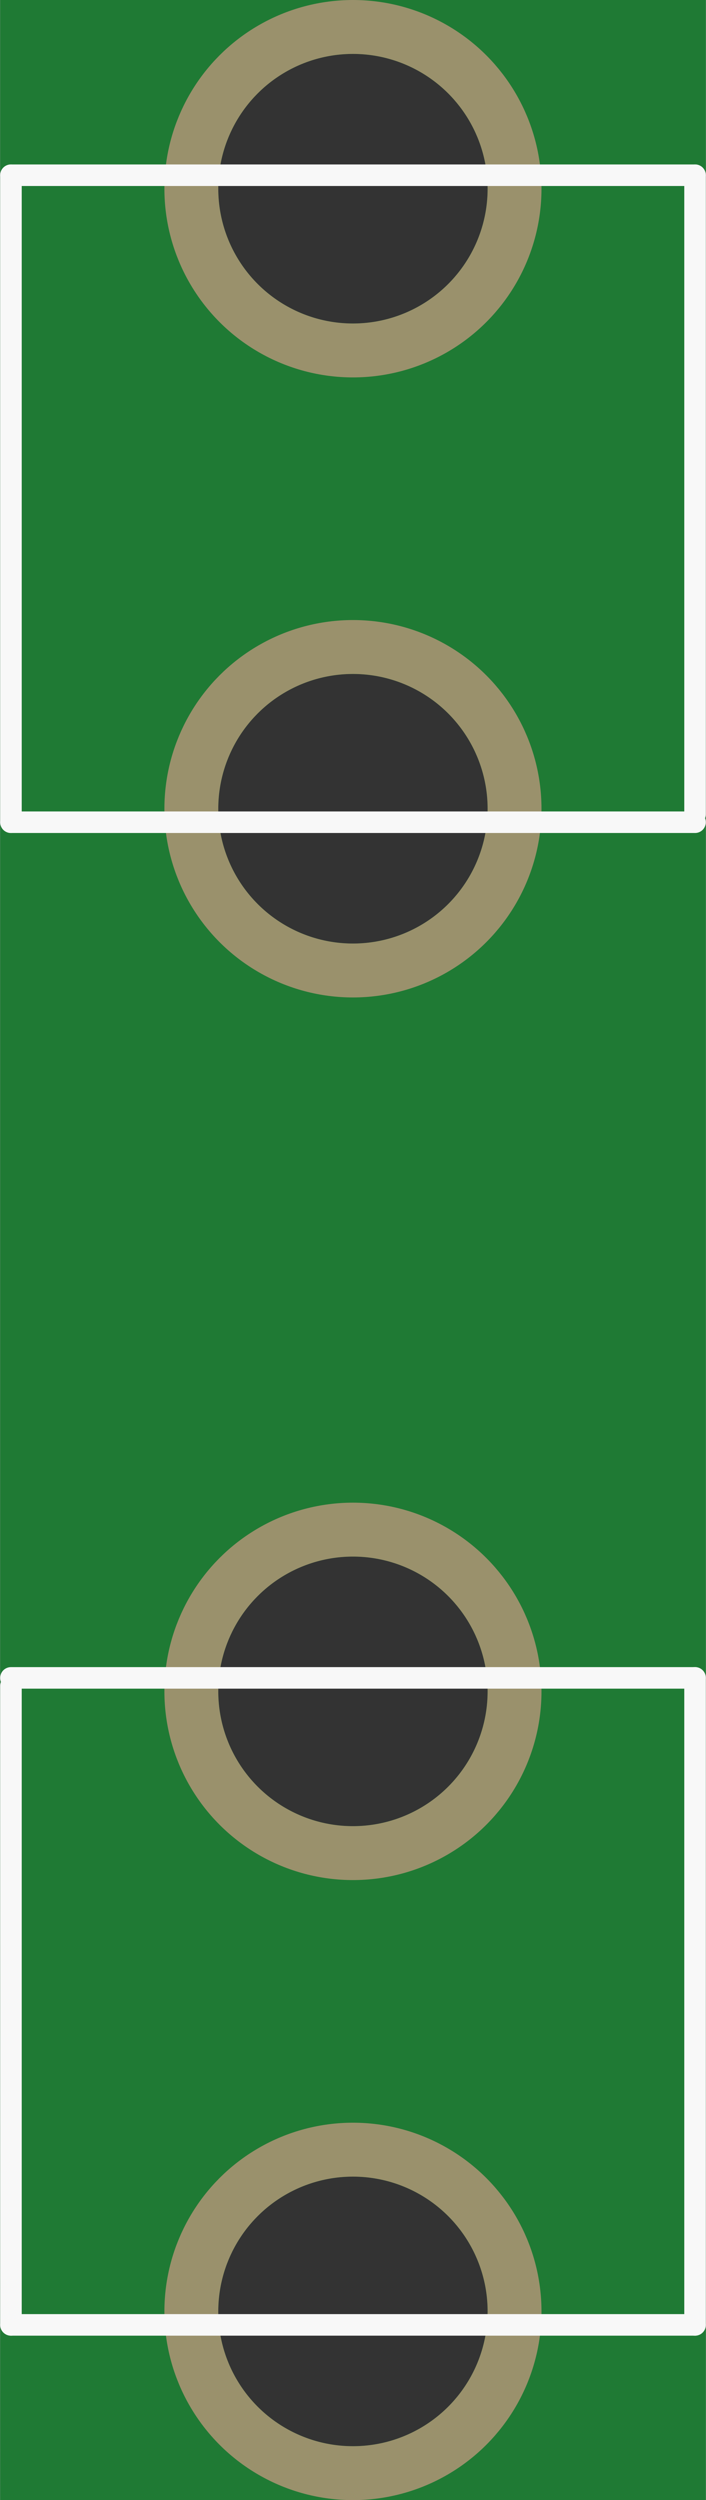 <?xml version='1.0' encoding='UTF-8' standalone='no'?>
<!-- Created with Fritzing (http://www.fritzing.org/) -->
<svg xmlns:svg='http://www.w3.org/2000/svg' xmlns='http://www.w3.org/2000/svg' version='1.2' baseProfile='tiny' x='0in' y='0in' width='0.262in' height='0.927in' viewBox='0 0 6.655 23.556' >
<rect x="0" y="0" width="6.655" height="23.556" fill="#333333" stroke="none"/>
<g id='breadboard'>
<path fill='#1F7A34' stroke='none' stroke-width='0' d='M0,0l6.655,0 0,23.556 -6.655,0 0,-23.556z
M2.057,21.778a1.27,1.27 0 1 0 2.54,0 1.27,1.27 0 1 0 -2.54,0z
M2.057,15.936a1.27,1.27 0 1 0 2.54,0 1.27,1.27 0 1 0 -2.54,0z
M2.057,1.778a1.27,1.27 0 1 0 2.54,0 1.27,1.27 0 1 0 -2.54,0z
M2.057,7.62a1.27,1.27 0 1 0 2.54,0 1.27,1.27 0 1 0 -2.54,0z
'/>
<circle id='connector0pin' connectorname='1' cx='3.327' cy='21.778' r='1.524' stroke='#9A916C' stroke-width='0.508' fill='none' />
<circle id='connector1pin' connectorname='2' cx='3.327' cy='15.936' r='1.524' stroke='#9A916C' stroke-width='0.508' fill='none' />
<circle id='connector2pin' connectorname='4' cx='3.327' cy='1.778' r='1.524' stroke='#9A916C' stroke-width='0.508' fill='none' />
<circle id='connector3pin' connectorname='3' cx='3.327' cy='7.62' r='1.524' stroke='#9A916C' stroke-width='0.508' fill='none' />
<line x1='0.102' y1='21.905' x2='0.102' y2='15.885' stroke='#f8f8f8' stroke-width='0.203' stroke-linecap='round'/>
<line x1='0.102' y1='21.905' x2='6.553' y2='21.905' stroke='#f8f8f8' stroke-width='0.203' stroke-linecap='round'/>
<line x1='6.553' y1='21.905' x2='6.553' y2='15.809' stroke='#f8f8f8' stroke-width='0.203' stroke-linecap='round'/>
<line x1='6.553' y1='15.809' x2='0.102' y2='15.809' stroke='#f8f8f8' stroke-width='0.203' stroke-linecap='round'/>
<line x1='6.553' y1='1.651' x2='6.553' y2='7.671' stroke='#f8f8f8' stroke-width='0.203' stroke-linecap='round'/>
<line x1='6.553' y1='1.651' x2='0.102' y2='1.651' stroke='#f8f8f8' stroke-width='0.203' stroke-linecap='round'/>
<line x1='0.102' y1='1.651' x2='0.102' y2='7.747' stroke='#f8f8f8' stroke-width='0.203' stroke-linecap='round'/>
<line x1='0.102' y1='7.747' x2='6.553' y2='7.747' stroke='#f8f8f8' stroke-width='0.203' stroke-linecap='round'/>
</g>
</svg>